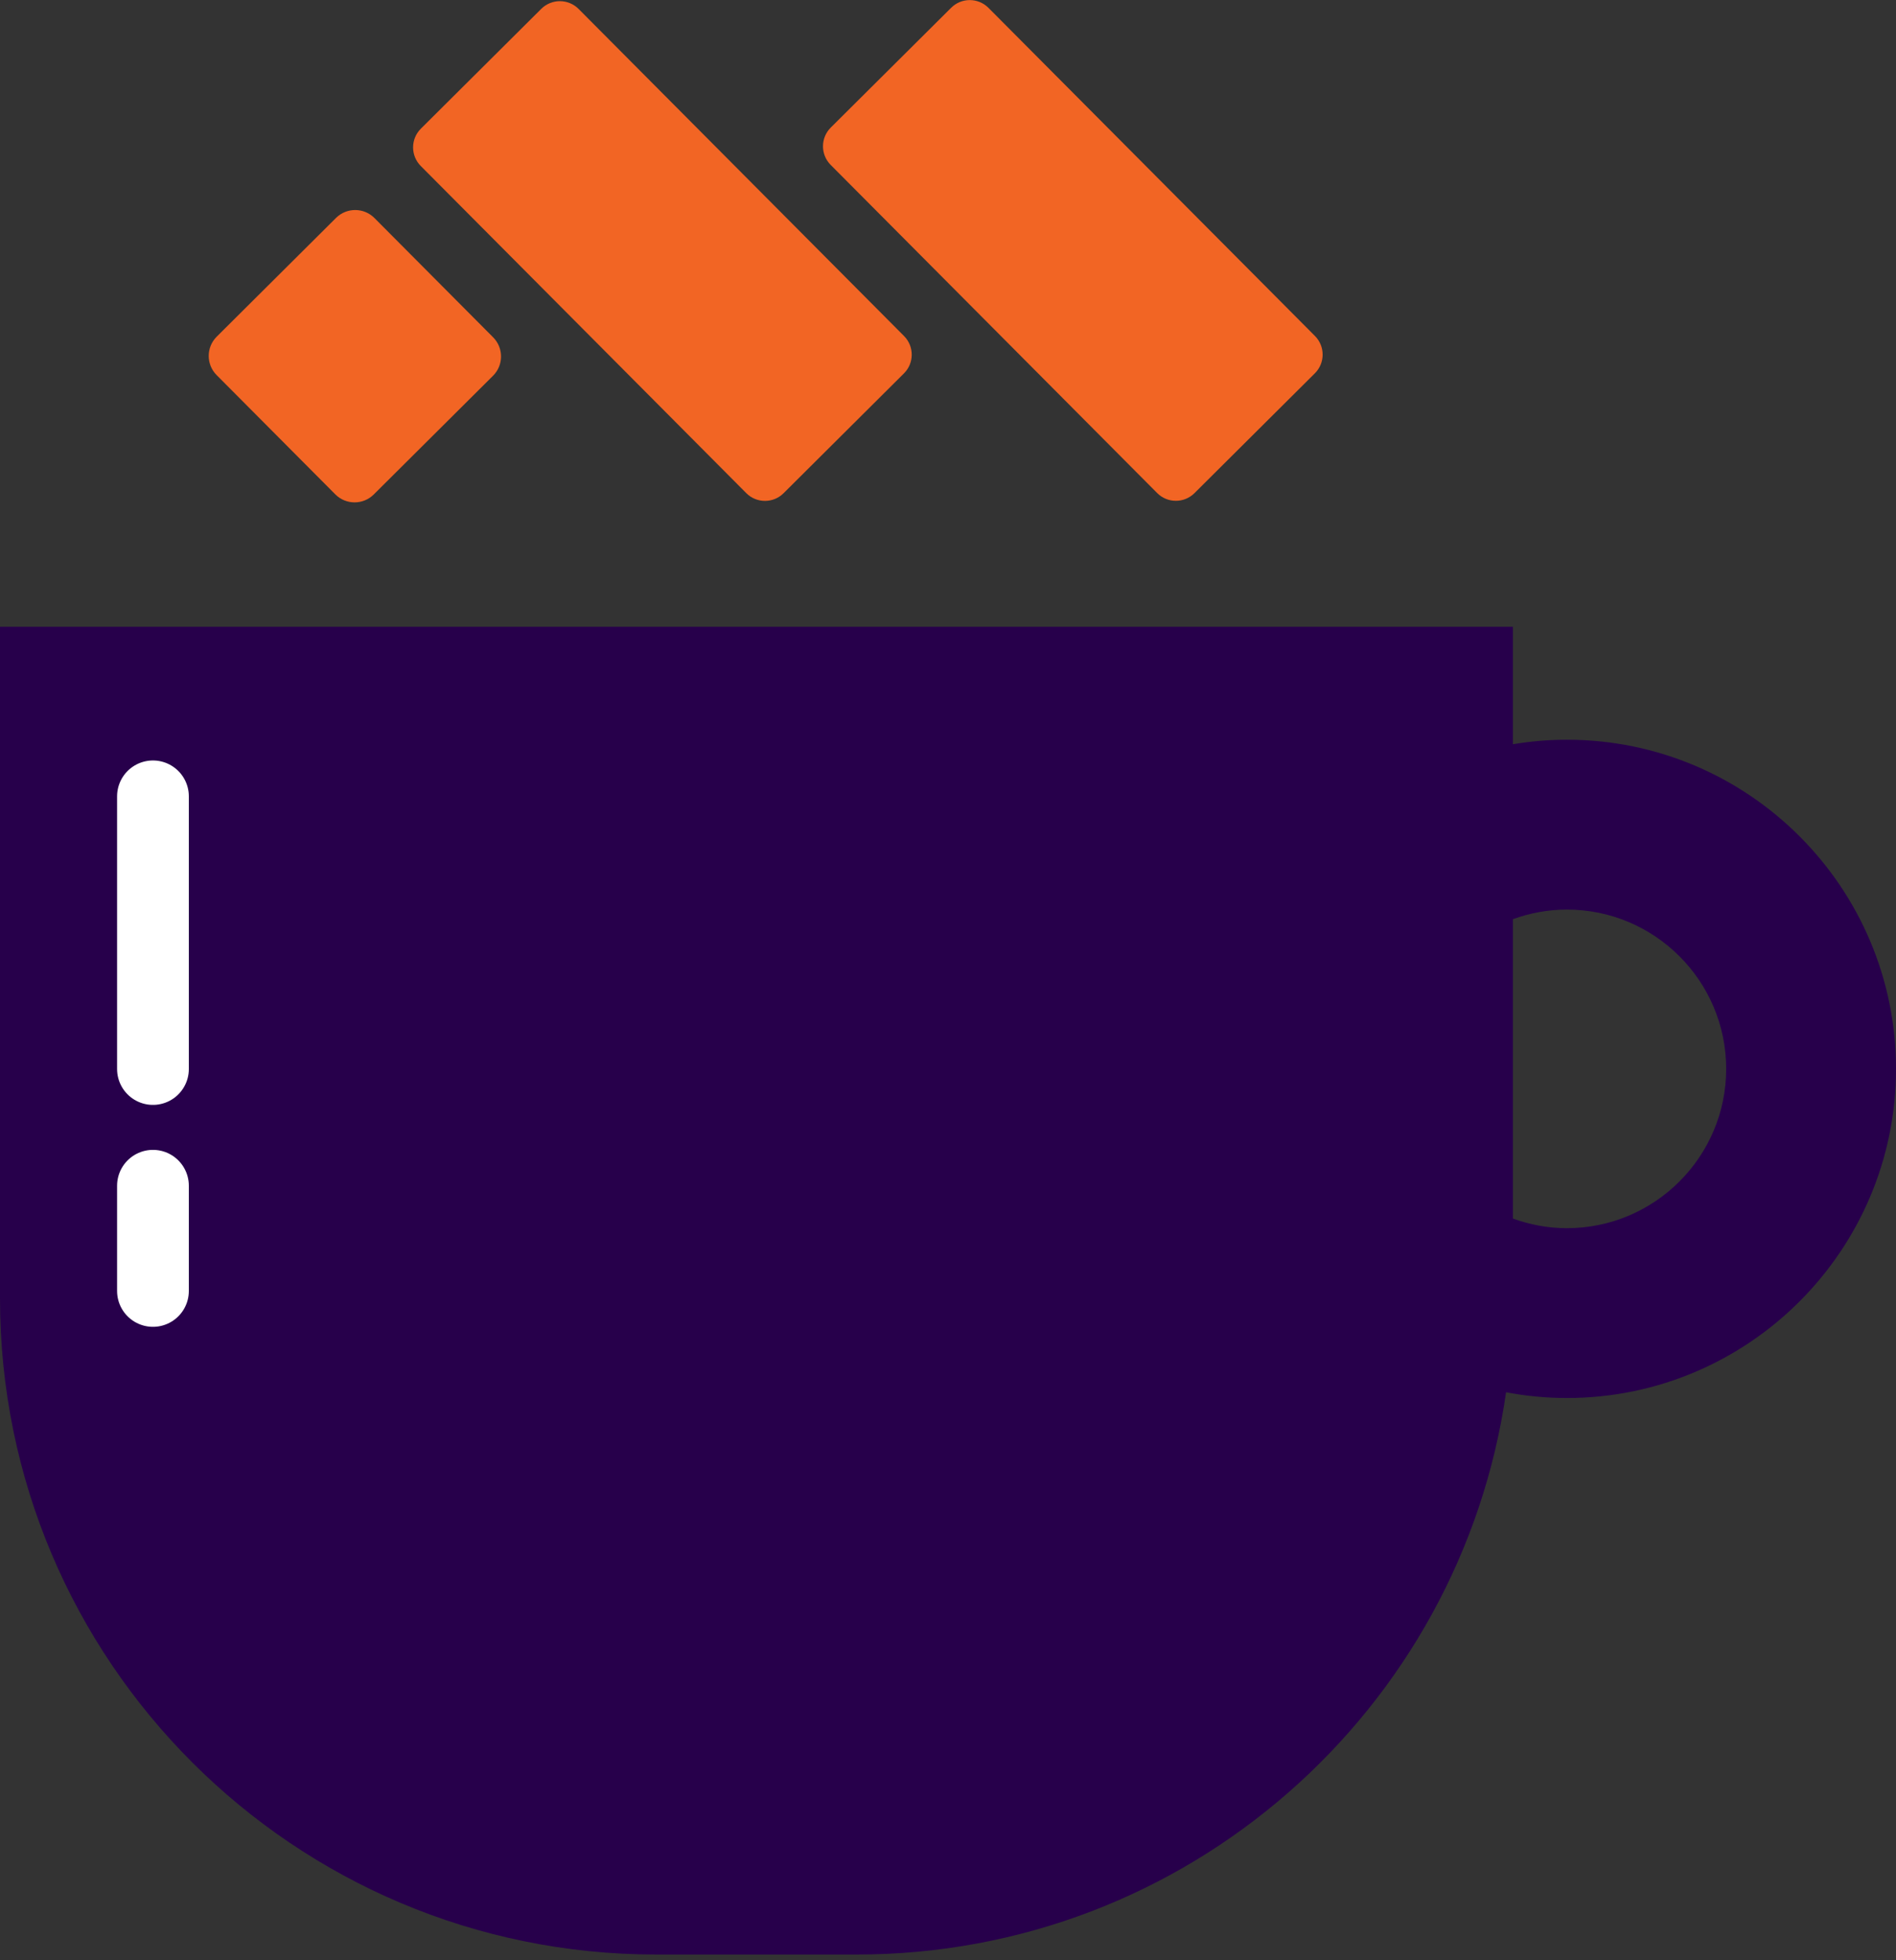 <svg width="89" height="92" viewBox="0 0 89 92" fill="none" xmlns="http://www.w3.org/2000/svg">
<rect x="0" y="0" width="89" height="92" fill="#333333" stroke="none"/>
<g clip-path="url(#clip0_133_639)">
<path d="M15.772 10.229L10.174 15.8C9.674 16.297 9.672 17.105 10.169 17.605L15.74 23.203C16.237 23.702 17.045 23.704 17.545 23.207L23.143 17.636C23.643 17.139 23.645 16.331 23.148 15.831L17.577 10.233C17.08 9.734 16.271 9.732 15.772 10.229Z" fill="#F26524"/>
<path d="M25.407 0.416L19.756 6.039C19.271 6.522 19.269 7.306 19.752 7.792L35.029 23.143C35.512 23.629 36.297 23.631 36.782 23.148L42.432 17.525C42.918 17.042 42.919 16.257 42.437 15.772L27.16 0.42C26.677 -0.065 25.892 -0.067 25.407 0.416Z" fill="#F26524"/>
<path d="M44.648 0.365L38.997 5.987C38.512 6.47 38.51 7.255 38.993 7.74L54.318 23.14C54.8 23.625 55.585 23.627 56.07 23.144L61.721 17.521C62.206 17.038 62.208 16.254 61.725 15.769L46.4 0.369C45.917 -0.116 45.133 -0.118 44.648 0.365Z" fill="#F26524"/>
<path d="M73.552 34.718C72.686 34.718 71.841 34.792 71.016 34.93V29.417H0V60.936C0 77.947 13.788 91.734 30.798 91.734H40.218C55.73 91.734 68.558 80.264 70.696 65.345C71.622 65.52 72.575 65.614 73.552 65.614C82.069 65.614 89 58.683 89 50.166C89 41.649 82.069 34.718 73.552 34.718ZM73.552 57.643C72.66 57.643 71.811 57.478 71.016 57.191V43.141C71.811 42.855 72.66 42.69 73.552 42.69C77.674 42.69 81.028 46.044 81.028 50.166C81.028 54.288 77.674 57.643 73.552 57.643Z" fill="#27004B"/>
<path d="M7.18 37.376V50.173" stroke="white" stroke-width="3.368" stroke-miterlimit="10" stroke-linecap="round"/>
<path d="M7.18 55.652V60.589" stroke="white" stroke-width="3.368" stroke-miterlimit="10" stroke-linecap="round"/>
</g>
<defs>
<clipPath id="clip0_133_639">
<rect width="89" height="91.735" fill="white"/>
</clipPath>
</defs>
</svg>
